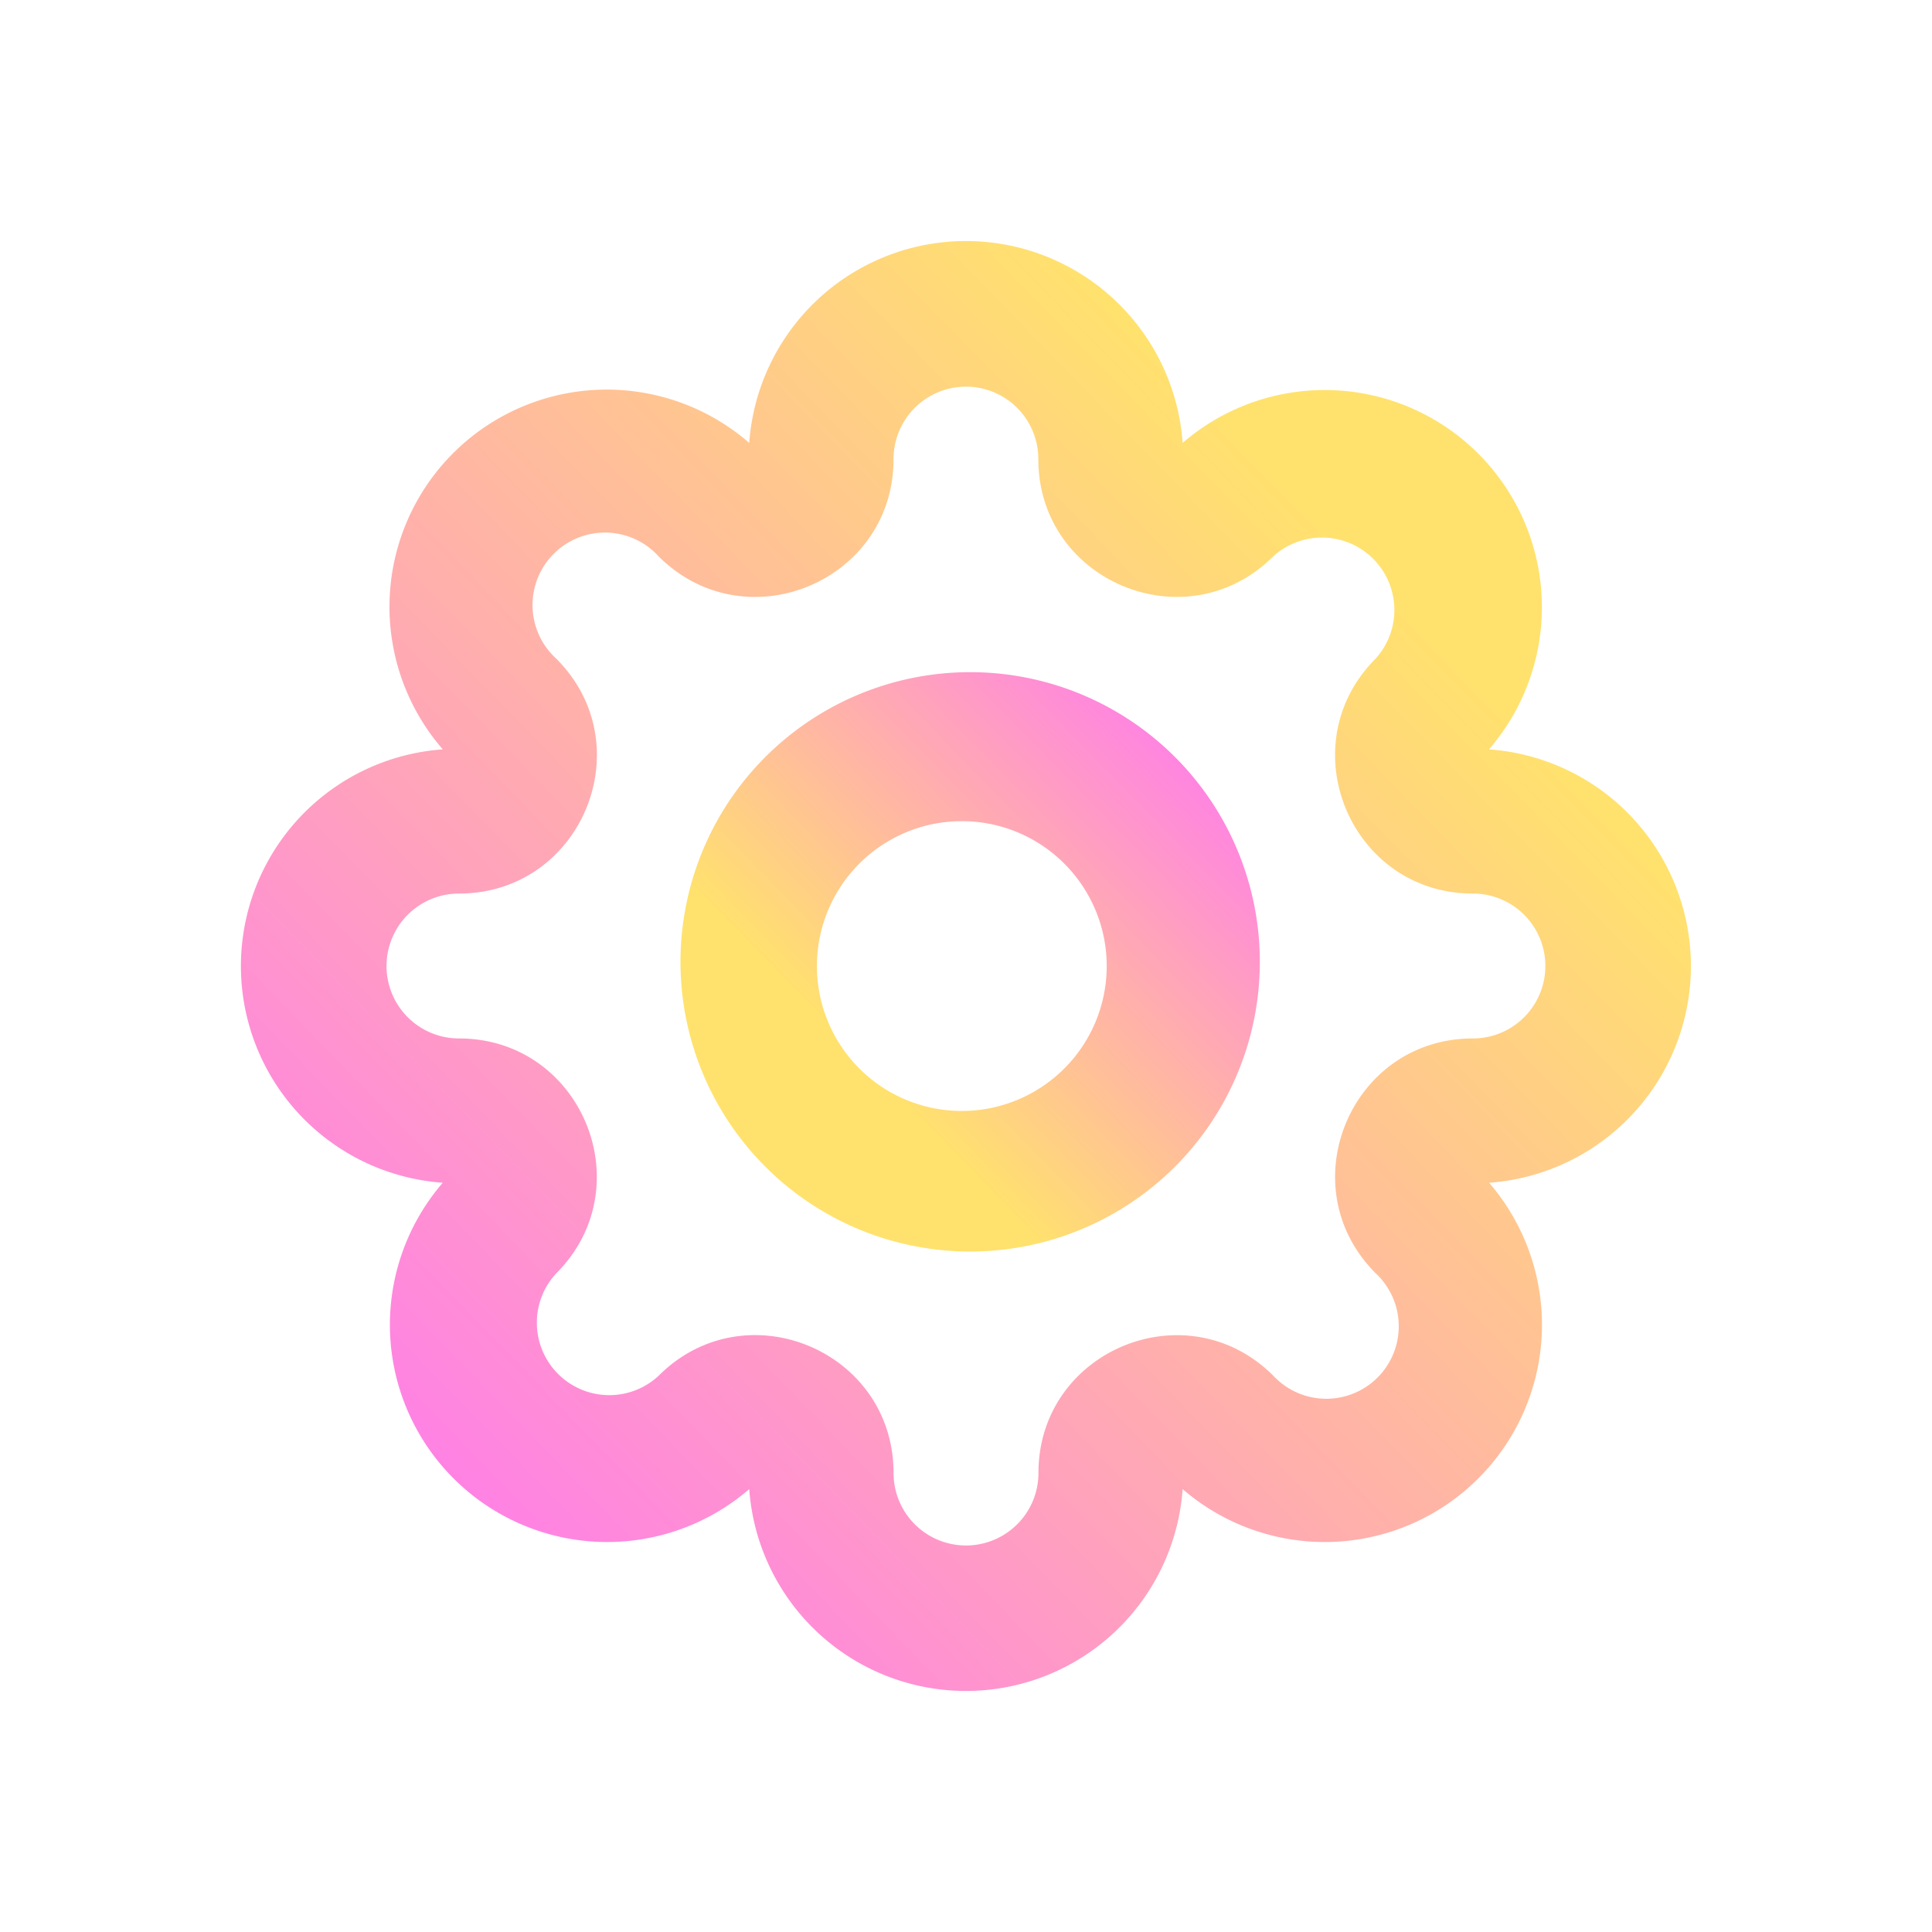 <?xml version="1.0" encoding="UTF-8" standalone="no"?>
<svg
   height="16"
   width="16"
   version="1.1"
   id="svg285"
   sodipodi:docname="preferences-desktop.svg"
   inkscape:version="1.3 (0e150ed6c4, 2023-07-21)"
   xmlns:inkscape="http://www.inkscape.org/namespaces/inkscape"
   xmlns:sodipodi="http://sodipodi.sourceforge.net/DTD/sodipodi-0.dtd"
   xmlns:xlink="http://www.w3.org/1999/xlink"
   xmlns="http://www.w3.org/2000/svg"
   xmlns:svg="http://www.w3.org/2000/svg">
  <defs
     id="defs289">
    <linearGradient
       id="linearGradient4"
       inkscape:collect="always">
      <stop
         style="stop-color:#ff6cff;stop-opacity:1;"
         offset="0"
         id="stop3" />
      <stop
         style="stop-color:#ffe26d;stop-opacity:1;"
         offset="1"
         id="stop4" />
    </linearGradient>
    <linearGradient
       id="linearGradient1550"
       gradientUnits="userSpaceOnUse"
       x1="7"
       x2="7"
       y1="14"
       y2="6"
       gradientTransform="translate(-40.379,-12.186)">
      <stop
         offset="0"
         stop-color="#eff0f1"
         id="stop1546"
         style="stop-color:#ffffff;stop-opacity:1;" />
      <stop
         offset="1"
         stop-color="#fcfcfc"
         id="stop1548" />
    </linearGradient>
    <linearGradient
       id="a-8"
       gradientUnits="userSpaceOnUse"
       x1="9.71"
       x2="16.782"
       y1="7.143"
       y2="14.214">
      <stop
         offset="0"
         stop-color="#292c2f"
         id="stop2119-7" />
      <stop
         offset="1"
         stop-opacity="0"
         id="stop2121-9" />
    </linearGradient>
    <linearGradient
       id="b-2"
       gradientUnits="userSpaceOnUse"
       x1="8"
       x2="8"
       y1="13"
       y2="5">
      <stop
         offset="0"
         stop-color="#eff0f1"
         id="stop2124-0" />
      <stop
         offset="1"
         stop-color="#fcfcfc"
         id="stop2126-2" />
    </linearGradient>
    <linearGradient
       id="linearGradient762"
       gradientUnits="userSpaceOnUse"
       x1="6.375"
       x2="15.75"
       y1="8"
       y2="17.375"
       gradientTransform="translate(-40.379,-12.186)">
      <stop
         offset="0"
         id="stop226-3" />
      <stop
         offset="1"
         stop-opacity="0"
         id="stop228-6" />
    </linearGradient>
    <linearGradient
       id="linearGradient766"
       gradientUnits="userSpaceOnUse"
       x1="7"
       x2="7"
       y1="14"
       y2="6"
       gradientTransform="translate(-40.379,-12.186)">
      <stop
         offset="0"
         stop-color="#eff0f1"
         id="stop231-7" />
      <stop
         offset="1"
         stop-color="#fcfcfc"
         id="stop233-5" />
    </linearGradient>
    <linearGradient
       id="b-3"
       gradientTransform="matrix(-1,0,0,1,21.92,0)"
       gradientUnits="userSpaceOnUse"
       x1="8.92"
       x2="11.92"
       y1="11"
       y2="8">
      <stop
         offset="0"
         stop-color="#f3f3f3"
         id="stop7" />
      <stop
         offset="1"
         stop-color="#fcfcfc"
         stop-opacity="0"
         id="stop9" />
    </linearGradient>
    <linearGradient
       id="a-3-2-6"
       gradientUnits="userSpaceOnUse"
       x1="7"
       x2="7"
       y1="13"
       y2="5">
      <stop
         offset="0"
         stop-color="#f0f0f0"
         id="stop2-5-9-2" />
      <stop
         offset="1"
         stop-color="#fcfcfc"
         id="stop4-6-1-6" />
    </linearGradient>
    <linearGradient
       id="c-3"
       gradientUnits="userSpaceOnUse"
       x1="11.073"
       x2="10.959"
       y1="19.89"
       y2="1.994"
       gradientTransform="matrix(1.889,0,0,1.889,-119.049,29.731)">
      <stop
         offset="0"
         stop-color="#197cf1"
         id="stop12" />
      <stop
         offset="1"
         stop-color="#21c9fb"
         id="stop14" />
    </linearGradient>
    <linearGradient
       inkscape:collect="always"
       xlink:href="#linearGradient4"
       id="linearGradient3"
       x1="10.428"
       y1="5.572"
       x2="7.112"
       y2="8.809"
       gradientUnits="userSpaceOnUse" />
    <linearGradient
       inkscape:collect="always"
       xlink:href="#linearGradient4"
       id="linearGradient6"
       gradientUnits="userSpaceOnUse"
       x1="2"
       y1="14"
       x2="11.499"
       y2="4.773" />
  </defs>
  <sodipodi:namedview
     id="namedview287"
     pagecolor="#ffffff"
     bordercolor="#666666"
     borderopacity="1.0"
     inkscape:showpageshadow="2"
     inkscape:pageopacity="0.0"
     inkscape:pagecheckerboard="0"
     inkscape:deskcolor="#d1d1d1"
     showgrid="false"
     inkscape:zoom="31.83818"
     inkscape:cx="7.1298045"
     inkscape:cy="9.721033"
     inkscape:window-width="1920"
     inkscape:window-height="994"
     inkscape:window-x="0"
     inkscape:window-y="0"
     inkscape:window-maximized="1"
     inkscape:current-layer="svg285" />
  <linearGradient
     id="a"
     gradientUnits="userSpaceOnUse"
     x1="6.375"
     x2="15.75"
     y1="8"
     y2="17.375"
     gradientTransform="translate(-40.379,-12.186)">
    <stop
       offset="0"
       id="stop226" />
    <stop
       offset="1"
       stop-opacity="0"
       id="stop228" />
  </linearGradient>
  <linearGradient
     id="b"
     gradientUnits="userSpaceOnUse"
     x1="7"
     x2="7"
     y1="14"
     y2="6"
     gradientTransform="translate(-40.379,-12.186)">
    <stop
       offset="0"
       stop-color="#eff0f1"
       id="stop231" />
    <stop
       offset="1"
       stop-color="#fcfcfc"
       id="stop233" />
  </linearGradient>
  <linearGradient
     id="c"
     gradientTransform="matrix(1,0,0,1.029,-1e-5,-14.395)"
     gradientUnits="userSpaceOnUse"
     x1="418.17"
     x2="384.571"
     y1="503.079"
     y2="531.458">
    <stop
       offset="0"
       stop-color="#1abc9c"
       id="stop236" />
    <stop
       offset="1"
       stop-color="#2980b9"
       id="stop238" />
  </linearGradient>
  <linearGradient
     id="d"
     gradientUnits="userSpaceOnUse"
     x1="29.851"
     x2="54.318"
     y1="22.349"
     y2="28.506">
    <stop
       offset="0"
       stop-color="#cc4a5e"
       id="stop241" />
    <stop
       offset="1"
       stop-color="#aa478a"
       id="stop243" />
  </linearGradient>
  <linearGradient
     id="e"
     gradientUnits="userSpaceOnUse"
     x1="24.394"
     x2="20.646"
     xlink:href="#f"
     y1="41.224"
     y2="25.343" />
  <linearGradient
     id="f">
    <stop
       offset="0"
       stop-color="#334545"
       id="stop247" />
    <stop
       offset="1"
       stop-color="#536161"
       id="stop249" />
  </linearGradient>
  <linearGradient
     id="g"
     gradientTransform="matrix(-1,0,0,1,839.143,-40)"
     gradientUnits="userSpaceOnUse"
     x1="430.571"
     x2="440.171"
     xlink:href="#f"
     y1="569.98"
     y2="562.499" />
  <linearGradient
     id="h"
     gradientTransform="matrix(-0.417,0,0,0.535,190.405,-283.781)"
     gradientUnits="userSpaceOnUse"
     x1="430.571"
     x2="440.171"
     xlink:href="#f"
     y1="569.98"
     y2="562.499" />
  <linearGradient
     id="i"
     gradientTransform="matrix(-0.417,0,0,0.535,194.405,-286.33)"
     gradientUnits="userSpaceOnUse"
     x1="430.571"
     x2="440.171"
     xlink:href="#f"
     y1="569.98"
     y2="562.499" />
  <path
     d="m 8,3.202 a 0.6,0.6 0 0 0 -0.6,0.6 c 0,1.015 -1.227,1.523 -1.945,0.806 A 0.6,0.6 0 1 0 4.607,5.455 c 0.718,0.718 0.21,1.945 -0.806,1.945 a 0.6,0.6 0 1 0 0,1.2 c 1.015,0 1.523,1.227 0.806,1.945 a 0.6,0.6 0 0 0 0.848,0.848 c 0.718,-0.718 1.945,-0.21 1.945,0.806 a 0.6,0.6 0 1 0 1.2,0 c 0,-1.015 1.227,-1.523 1.945,-0.806 a 0.6,0.6 0 1 0 0.848,-0.848 C 10.675,9.827 11.183,8.6 12.198,8.6 a 0.6,0.6 0 1 0 0,-1.2 c -1.015,0 -1.523,-1.227 -0.806,-1.945 A 0.6,0.6 0 0 0 10.545,4.607 C 9.827,5.325 8.599,4.817 8.599,3.802 A 0.6,0.6 0 0 0 8,3.202 Z m -1.795,0.466 a 1.799,1.799 0 0 1 3.589,0 1.799,1.799 0 0 1 2.537,2.538 1.799,1.799 0 0 1 0.001,3.589 1.799,1.799 0 0 1 -2.538,2.537 1.799,1.799 0 0 1 -3.589,0 1.799,1.799 0 0 1 -2.538,-2.537 1.799,1.799 0 0 1 0,-3.589 1.799,1.799 0 0 1 2.538,-2.538 z"
     id="path1"
     style="stroke-width:0.6;fill:url(#linearGradient6)" />
  <path
     d="m 8,6.801 a 1.2,1.2 0 1 0 0,2.399 1.2,1.2 0 0 0 0,-2.399 z m -1.696,-0.497 a 2.399,2.399 0 1 1 3.392,3.392 2.399,2.399 0 0 1 -3.392,-3.392 z"
     id="path2"
     style="stroke-width:0.6;fill:url(#linearGradient3)" />
</svg>
